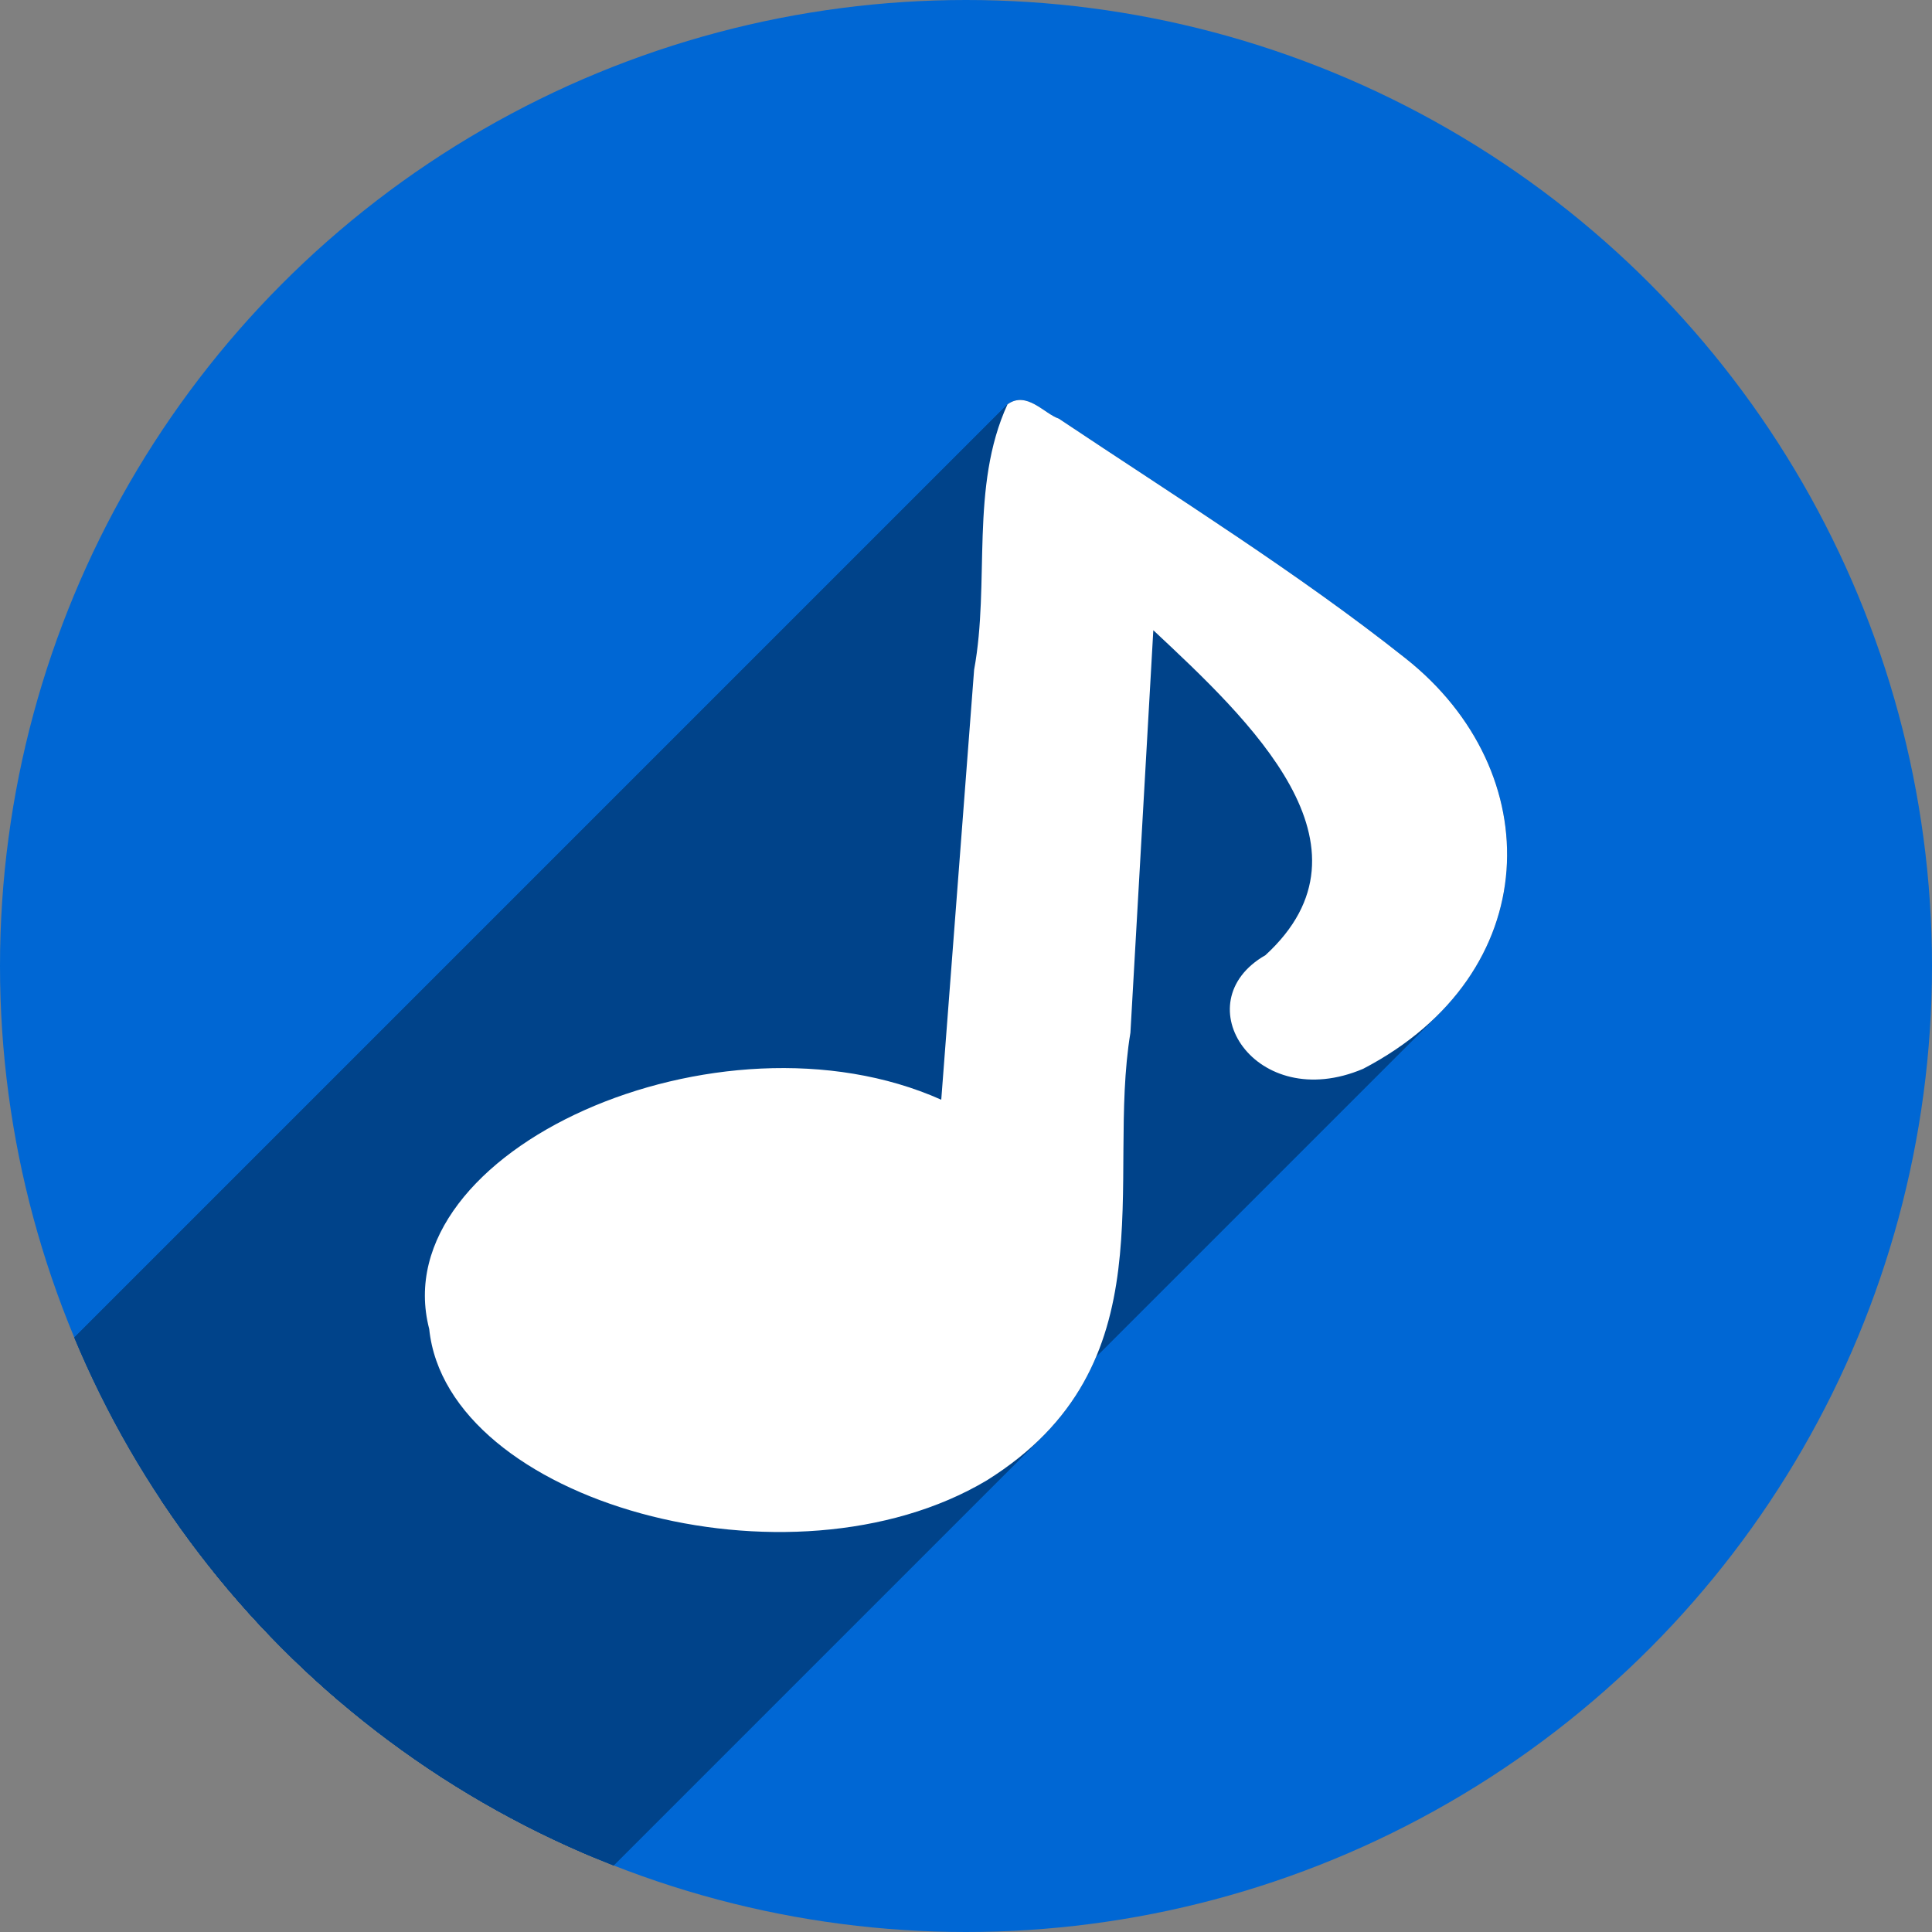 <?xml version="1.0" encoding="UTF-8" standalone="no"?>
<!-- Created with Inkscape (http://www.inkscape.org/) -->

<svg
   xmlns:dc="http://purl.org/dc/elements/1.1/"
   xmlns:cc="http://creativecommons.org/ns#"
   xmlns:rdf="http://www.w3.org/1999/02/22-rdf-syntax-ns#"
   xmlns:svg="http://www.w3.org/2000/svg"
   xmlns="http://www.w3.org/2000/svg"
   xmlns:sodipodi="http://sodipodi.sourceforge.net/DTD/sodipodi-0.dtd"
   xmlns:inkscape="http://www.inkscape.org/namespaces/inkscape"
   sodipodi:docname="cantata.svg"
   inkscape:version="0.92.3 (2405546, 2018-03-11)"
   version="1.1"
   id="svg2"
   viewBox="0 0 256 256"
   height="256"
   width="256">
  <rect x="0" y="0" width="256" height="256" fill="#808080" stroke="none"/>
  <sodipodi:namedview
     inkscape:window-maximized="1"
     inkscape:window-y="0"
     inkscape:window-x="0"
     inkscape:window-height="1048"
     inkscape:window-width="1920"
     units="px"
     showgrid="true"
     inkscape:current-layer="layer1"
     inkscape:document-units="px"
     inkscape:cy="128.14988"
     inkscape:cx="64.749415"
     inkscape:zoom="3.3359375"
     inkscape:pageshadow="2"
     inkscape:pageopacity="0.0"
     borderopacity="1.0"
     bordercolor="#666666"
     pagecolor="#ffffff"
     id="base">
    <inkscape:grid
       type="xygrid"
       id="grid4168"
       spacingx="5"
       spacingy="5" />
  </sodipodi:namedview>
  <defs
     id="defs4">
    <clipPath
       clipPathUnits="userSpaceOnUse"
       id="clipPath5002">
      <g
         id="g5004">
        <path
           transform="translate(0,796.362)"
           inkscape:connector-curvature="0"
           id="path5006"
           d="M 88.118,249.435 C 46.103,235.291 14.771,201.687 4.134,159.361 1.338,148.236 0.923,144.163 0.926,127.889 0.928,117.472 1.134,112.014 1.658,108.541 4.465,89.913 12.177,70.638 23.043,55.086 c 3.959,-5.666 8.345,-10.931 9.102,-10.926 0.328,0.002 10.489,18.31 22.579,40.683 12.09,22.373 22.375,41.335 22.854,42.136 0.479,0.802 0.925,2.441 0.99,3.643 0.343,6.316 2.524,14.21 5.642,20.423 2.954,5.887 5.065,8.733 10.435,14.067 6.714,6.67 12.889,10.286 21.732,12.729 3.166,0.874 5.105,1.05 11.575,1.05 8.826,0 12.602,-0.762 19.264,-3.887 2.046,-0.96 3.937,-1.665 4.202,-1.568 0.265,0.097 -11.056,17.665 -25.157,39.038 l -25.639,38.861 -3.094,0.112 c -2.555,0.093 -4.195,-0.258 -9.409,-2.014 z"
           style="fill:#0f9d58;fill-opacity:1;stroke:none;stroke-width:4.858;stroke-linejoin:round;stroke-miterlimit:4;stroke-dasharray:none;stroke-opacity:1" />
        <path
           inkscape:connector-curvature="0"
           id="path5008"
           d="m 112.36,1051.517 c -10.001,-1.45 -12.156,-1.82 -12.532,-2.156 -0.249,-0.222 1.738,-3.748 4.55,-8.072 7.166,-11.021 49.772,-74.648 50.259,-75.055 3.575,-2.992 8.635,-8.041 10.575,-10.554 3.362,-4.353 7.558,-12.914 9.065,-18.494 6.193,-22.925 -2.593,-47.152 -21.7,-59.837 l -2.961,-1.966 17.025,0.296 c 9.364,0.163 31.17,0.434 48.459,0.603 l 31.435,0.307 1.546,4.189 c 2.246,6.086 4.678,15.095 5.935,21.982 1.525,8.36 1.925,28.859 0.739,37.828 -3.08,23.278 -12.813,45.72 -27.802,64.106 -20.476,25.117 -51.46,42.197 -84.146,46.389 -5.312,0.681 -26.646,0.986 -30.446,0.436 z"
           style="fill:#f4b400;fill-opacity:1;stroke:none;stroke-width:4.858;stroke-linejoin:round;stroke-miterlimit:4;stroke-dasharray:none;stroke-opacity:1" />
        <path
           transform="translate(0,796.362)"
           inkscape:connector-curvature="0"
           id="path5010"
           d="M 67.99,108.873 C 41.284,59.576 33.29,45.149 32.234,44.345 31.651,43.901 32.811,42.55 38.696,36.815 53.436,22.45 68.809,13.041 87.839,6.736 101.687,2.148 112.582,0.437 127.951,0.437 c 21.31,0 37.805,3.81 56.835,13.126 25.294,12.383 46.194,33.579 58.52,59.346 1.611,3.369 2.93,6.372 2.93,6.675 0,0.56 -10.549,0.495 -71.165,-0.437 l -24.288,-0.374 -3.931,-1.764 c -6.757,-3.033 -10.646,-3.84 -18.658,-3.868 -5.03,-0.018 -7.979,0.208 -10.316,0.788 -14.508,3.604 -26.283,12.948 -33.292,26.419 -3.585,6.891 -5.247,13.082 -6.332,23.583 l -0.337,3.267 -9.927,-18.326 z"
           style="fill:#db4437;fill-opacity:1;stroke:none;stroke-width:10;stroke-linejoin:round;stroke-miterlimit:4;stroke-dasharray:none;stroke-opacity:1" />
      </g>
    </clipPath>
    <clipPath
       id="clipPath4271"
       clipPathUnits="userSpaceOnUse">
      <circle
         r="128"
         cy="128"
         cx="128"
         id="circle4273"
         style="fill:#292929;fill-opacity:0.26;stroke:none;stroke-width:10;stroke-linejoin:round;stroke-miterlimit:4;stroke-dasharray:none;stroke-opacity:0.259" />
    </clipPath>
    <clipPath
       clipPathUnits="userSpaceOnUse"
       id="clipPath4363">
      <circle
         r="128"
         cy="924.362"
         cx="128"
         id="circle4365"
         style="fill:#4285f4;fill-opacity:1;stroke:none;stroke-width:10;stroke-linejoin:round;stroke-miterlimit:4;stroke-dasharray:none;stroke-opacity:0.259" />
    </clipPath>
    <clipPath
       id="clipPath4452"
       clipPathUnits="userSpaceOnUse">
      <circle
         r="128"
         cy="924.362"
         cx="128"
         id="circle4454"
         style="fill:#4285f4;fill-opacity:1;stroke:none;stroke-width:10;stroke-linejoin:round;stroke-miterlimit:4;stroke-dasharray:none;stroke-opacity:0.259" />
    </clipPath>
    <clipPath
       clipPathUnits="userSpaceOnUse"
       id="clipPath5177">
      <circle
         r="128"
         cy="924.362"
         cx="128"
         id="circle5179"
         style="fill:#4285f4;fill-opacity:1;stroke:none;stroke-width:10;stroke-linejoin:round;stroke-miterlimit:4;stroke-dasharray:none;stroke-opacity:0.259" />
    </clipPath>
    <clipPath
       id="clipPath4342"
       clipPathUnits="userSpaceOnUse">
      <circle
         r="128"
         cy="933.487"
         cx="128"
         id="circle4344"
         style="fill:#4285f4;fill-opacity:1;stroke:none;stroke-width:10;stroke-linejoin:round;stroke-miterlimit:4;stroke-dasharray:none;stroke-opacity:0.259" />
    </clipPath>
    <clipPath
       clipPathUnits="userSpaceOnUse"
       id="clipPath4681">
      <circle
         r="128"
         cy="930.44"
         cx="127.003"
         id="circle4683"
         style="fill:#9d5fad;fill-opacity:1;stroke:none;stroke-width:10;stroke-linejoin:round;stroke-miterlimit:4;stroke-dasharray:none;stroke-opacity:0.259" />
    </clipPath>
    <clipPath
       id="clipPath4235"
       clipPathUnits="userSpaceOnUse">
      <circle
         r="128"
         cy="924.362"
         cx="128"
         id="circle4237"
         style="fill:#0f9d58;fill-opacity:1;stroke:none;stroke-width:10;stroke-linejoin:round;stroke-miterlimit:4;stroke-dasharray:none;stroke-opacity:0.259" />
    </clipPath>
    <clipPath
       clipPathUnits="userSpaceOnUse"
       id="clipPath4771">
      <circle
         r="128"
         cy="924.362"
         cx="128"
         id="circle4773"
         style="fill:#0f9d58;fill-opacity:1;stroke:none;stroke-width:10;stroke-linejoin:round;stroke-miterlimit:4;stroke-dasharray:none;stroke-opacity:0.259" />
    </clipPath>
    <clipPath
       id="clipPath4842"
       clipPathUnits="userSpaceOnUse">
      <circle
         r="128"
         cy="924.362"
         cx="128"
         id="circle4844"
         style="fill:#0f9d58;fill-opacity:1;stroke:none;stroke-width:10;stroke-linejoin:round;stroke-miterlimit:4;stroke-dasharray:none;stroke-opacity:0.259" />
    </clipPath>
    <clipPath
       clipPathUnits="userSpaceOnUse"
       id="clipPath4458">
      <circle
         r="128"
         cy="924.362"
         cx="128"
         id="circle4460"
         style="fill:#ff3b38;fill-opacity:1;stroke:none;stroke-width:10;stroke-linejoin:round;stroke-miterlimit:4;stroke-dasharray:none;stroke-opacity:0.259" />
    </clipPath>
    <clipPath
       id="clipPath4783"
       clipPathUnits="userSpaceOnUse">
      <circle
         r="128"
         cy="924.362"
         cx="128"
         id="circle4785"
         style="fill:#ff3b38;fill-opacity:1;stroke:none;stroke-width:10;stroke-linejoin:round;stroke-miterlimit:4;stroke-dasharray:none;stroke-opacity:0.259" />
    </clipPath>
    <clipPath
       clipPathUnits="userSpaceOnUse"
       id="clipPath4789">
      <circle
         r="128"
         cy="924.362"
         cx="102.647"
         id="circle4791"
         style="fill:#80b4ff;fill-opacity:1;stroke:none;stroke-width:10;stroke-linejoin:round;stroke-miterlimit:4;stroke-dasharray:none;stroke-opacity:0.259" />
    </clipPath>
    <clipPath
       id="clipPath4721"
       clipPathUnits="userSpaceOnUse">
      <circle
         r="128"
         cy="924.362"
         cx="128"
         id="circle4723"
         style="fill:#557ae6;fill-opacity:1;stroke:none;stroke-width:10;stroke-linejoin:round;stroke-miterlimit:4;stroke-dasharray:none;stroke-opacity:0.259" />
    </clipPath>
    <clipPath
       clipPathUnits="userSpaceOnUse"
       id="clipPath4491">
      <circle
         r="128"
         cy="924.362"
         cx="128"
         id="circle4493"
         style="fill:#990000;fill-opacity:1;stroke:none;stroke-width:10;stroke-linejoin:round;stroke-miterlimit:4;stroke-dasharray:none;stroke-opacity:0.259" />
    </clipPath>
    <clipPath
       id="clipPath1102"
       clipPathUnits="userSpaceOnUse">
      <circle
         r="128"
         cy="924.362"
         cx="128"
         id="circle1104"
         style="fill:#b40000;fill-opacity:1;stroke:none;stroke-width:10;stroke-linejoin:round;stroke-miterlimit:4;stroke-dasharray:none;stroke-opacity:0.259" />
    </clipPath>
    <clipPath
       id="clipPath1102-3"
       clipPathUnits="userSpaceOnUse">
      <circle
         r="128"
         cy="924.362"
         cx="128"
         id="circle1104-6"
         style="fill:#b40000;fill-opacity:1;stroke:none;stroke-width:10;stroke-linejoin:round;stroke-miterlimit:4;stroke-dasharray:none;stroke-opacity:0.259" />
    </clipPath>
    <clipPath
       clipPathUnits="userSpaceOnUse"
       id="clipPath4724">
      <circle
         r="128"
         cy="924.362"
         cx="128"
         id="circle4726"
         style="fill:#00438a;fill-opacity:1;stroke:none;stroke-width:10;stroke-linejoin:round;stroke-miterlimit:4;stroke-dasharray:none;stroke-opacity:0.259" />
    </clipPath>
  </defs>
  <g
     transform="translate(0,-796.362)"
     id="layer1"
     inkscape:groupmode="layer"
     inkscape:label="Layer 1">
    <circle
       style="fill:#0067d4;fill-opacity:1;stroke:none;stroke-width:10;stroke-linejoin:round;stroke-miterlimit:4;stroke-dasharray:none;stroke-opacity:0.259"
       id="path4152"
       cx="128"
       cy="924.362"
       r="128" />
    <g
       id="g4656"
       clip-path="url(#clipPath4724)"
       style="fill:#00438a;fill-opacity:1">
      <g
         id="g4653"
         style="fill:#00438a;stroke-width:2.097;fill-opacity:1">
        <path
           id="path4621"
           d="M133.5 849.937C128.483 860.87 131.216 873.532 129.076 885.102L-12.345 1026.523C-10.206 1014.953 -12.939 1002.291 -7.921 991.358Z"
           style="fill:#00438a;fill-opacity:1" />
        <path
           id="path4623"
           d="M129.076 885.102L124.722 942.081L-16.7 1083.503L-12.345 1026.523Z"
           style="fill:#00438a;fill-opacity:1" />
        <path
           id="path4625"
           d="M124.722 942.081C104.272 932.947 76.475 939.743 63.511 952.707L-77.91 1094.129C-64.946 1081.165 -37.149 1074.368 -16.7 1083.503Z"
           style="fill:#00438a;fill-opacity:1" />
        <path
           id="path4627"
           d="M63.511 952.707C57.835 958.383 55.003 965.241 56.875 972.461L-84.547 1113.883C-86.418 1106.662 -83.586 1099.804 -77.91 1094.129Z"
           style="fill:#00438a;fill-opacity:1" />
        <path
           id="path4629"
           d="M56.875 972.461C59.243 995.364 104.719 1008.043 130.763 992.516L-10.659 1133.938C-36.703 1149.465 -82.178 1136.786 -84.547 1113.883Z"
           style="fill:#00438a;fill-opacity:1" />
        <path
           id="path4631"
           d="M130.763 992.516C133.644 990.716 136.065 988.788 138.098 986.755L-3.323 1128.176C-5.357 1130.209 -7.777 1132.137 -10.659 1133.938Z"
           style="fill:#00438a;fill-opacity:1" />
        <path
           id="path4633"
           d="M138.098 986.755C153.247 971.606 146.907 950.619 149.788 933.203L8.367 1074.624C5.486 1092.04 11.825 1113.027 -3.323 1128.176Z"
           style="fill:#00438a;fill-opacity:1" />
        <path
           id="path4635"
           d="M149.788 933.203L152.822 879.87L11.401 1021.291L8.367 1074.624Z"
           style="fill:#00438a;fill-opacity:1" />
        <path
           id="path4637"
           d="M152.822 879.87C165.275 891.529 182.812 907.828 168.517 922.123L27.096 1063.544C41.391 1049.249 23.854 1032.95 11.401 1021.291Z"
           style="fill:#00438a;fill-opacity:1" />
        <path
           id="path4639"
           d="M168.517 922.123C168.248 922.392 167.968 922.66 167.677 922.927L26.256 1064.348C26.547 1064.081 26.827 1063.813 27.096 1063.544Z"
           style="fill:#00438a;fill-opacity:1" />
        <path
           id="path4641"
           d="M167.677 922.927C166.741 923.464 165.956 924.064 165.311 924.708L23.89 1066.13C24.534 1065.485 25.32 1064.885 26.256 1064.348Z"
           style="fill:#00438a;fill-opacity:1" />
        <path
           id="path4643"
           d="M165.311 924.708C158.434 931.586 167.595 943.528 180.629 937.981L39.207 1079.403C26.174 1084.949 17.012 1073.007 23.89 1066.13Z"
           style="fill:#00438a;fill-opacity:1" />
        <path
           id="path4645"
           d="M180.629 937.981C184.574 935.924 187.887 933.49 190.586 930.791L49.164 1072.212C46.465 1074.911 43.153 1077.346 39.207 1079.403Z"
           style="fill:#00438a;fill-opacity:1" />
        <path
           id="path4647"
           d="M190.586 930.791C204.426 916.95 202.127 896.151 186.237 883.593L44.816 1025.015C60.706 1037.573 63.005 1058.372 49.164 1072.212Z"
           style="fill:#00438a;fill-opacity:1" />
        <path
           id="path4649"
           d="M186.237 883.593C172.13 872.386 155.828 862.211 140.293 851.83L-1.128 993.251C14.407 1003.632 30.709 1013.808 44.816 1025.015Z"
           style="fill:#00438a;fill-opacity:1" />
        <path
           id="path4651"
           d="M140.293 851.83C138.352 851.173 136.054 848.108 133.5 849.936L-7.922 991.358C-5.368 989.529 -3.07 992.595 -1.128 993.251Z"
           style="fill:#00438a;fill-opacity:1" />
      </g>
      <path
         inkscape:connector-curvature="0"
         style="fill:#00438a;stroke-width:2.097;fill-opacity:1"
         id="path4576"
         d="m 133.5,849.937 c -5.017,10.933 -2.284,23.595 -4.424,35.165 l -4.355,56.98 c -29.403,-13.134 -73.995,6.667 -67.847,30.38 2.369,22.903 47.844,35.582 73.888,20.055 24.352,-15.212 15.758,-39.56 19.025,-59.313 l 3.034,-53.333 c 12.687,11.878 30.65,28.573 14.855,43.057 -10.926,6.267 -1.303,21.121 12.952,15.055 24.178,-12.606 24.597,-39.381 5.609,-54.388 -14.107,-11.207 -30.409,-21.383 -45.944,-31.764 -1.942,-0.656 -4.24,-3.722 -6.794,-1.893 z" />
    </g>
    <path
       d="m 133.5,849.937 c -5.017,10.933 -2.284,23.595 -4.424,35.165 l -4.355,56.98 c -29.403,-13.134 -73.995,6.667 -67.847,30.38 2.369,22.903 47.844,35.582 73.888,20.055 24.352,-15.212 15.758,-39.56 19.025,-59.313 l 3.034,-53.333 c 12.687,11.878 30.65,28.573 14.855,43.057 -10.926,6.267 -1.303,21.121 12.952,15.055 24.178,-12.606 24.597,-39.381 5.609,-54.388 -14.107,-11.207 -30.409,-21.383 -45.944,-31.764 -1.942,-0.656 -4.24,-3.722 -6.794,-1.893 z"
       id="path58"
       style="fill:#ffffff;stroke-width:2.097;fill-opacity:1"
       inkscape:connector-curvature="0" />
  </g>
</svg>
